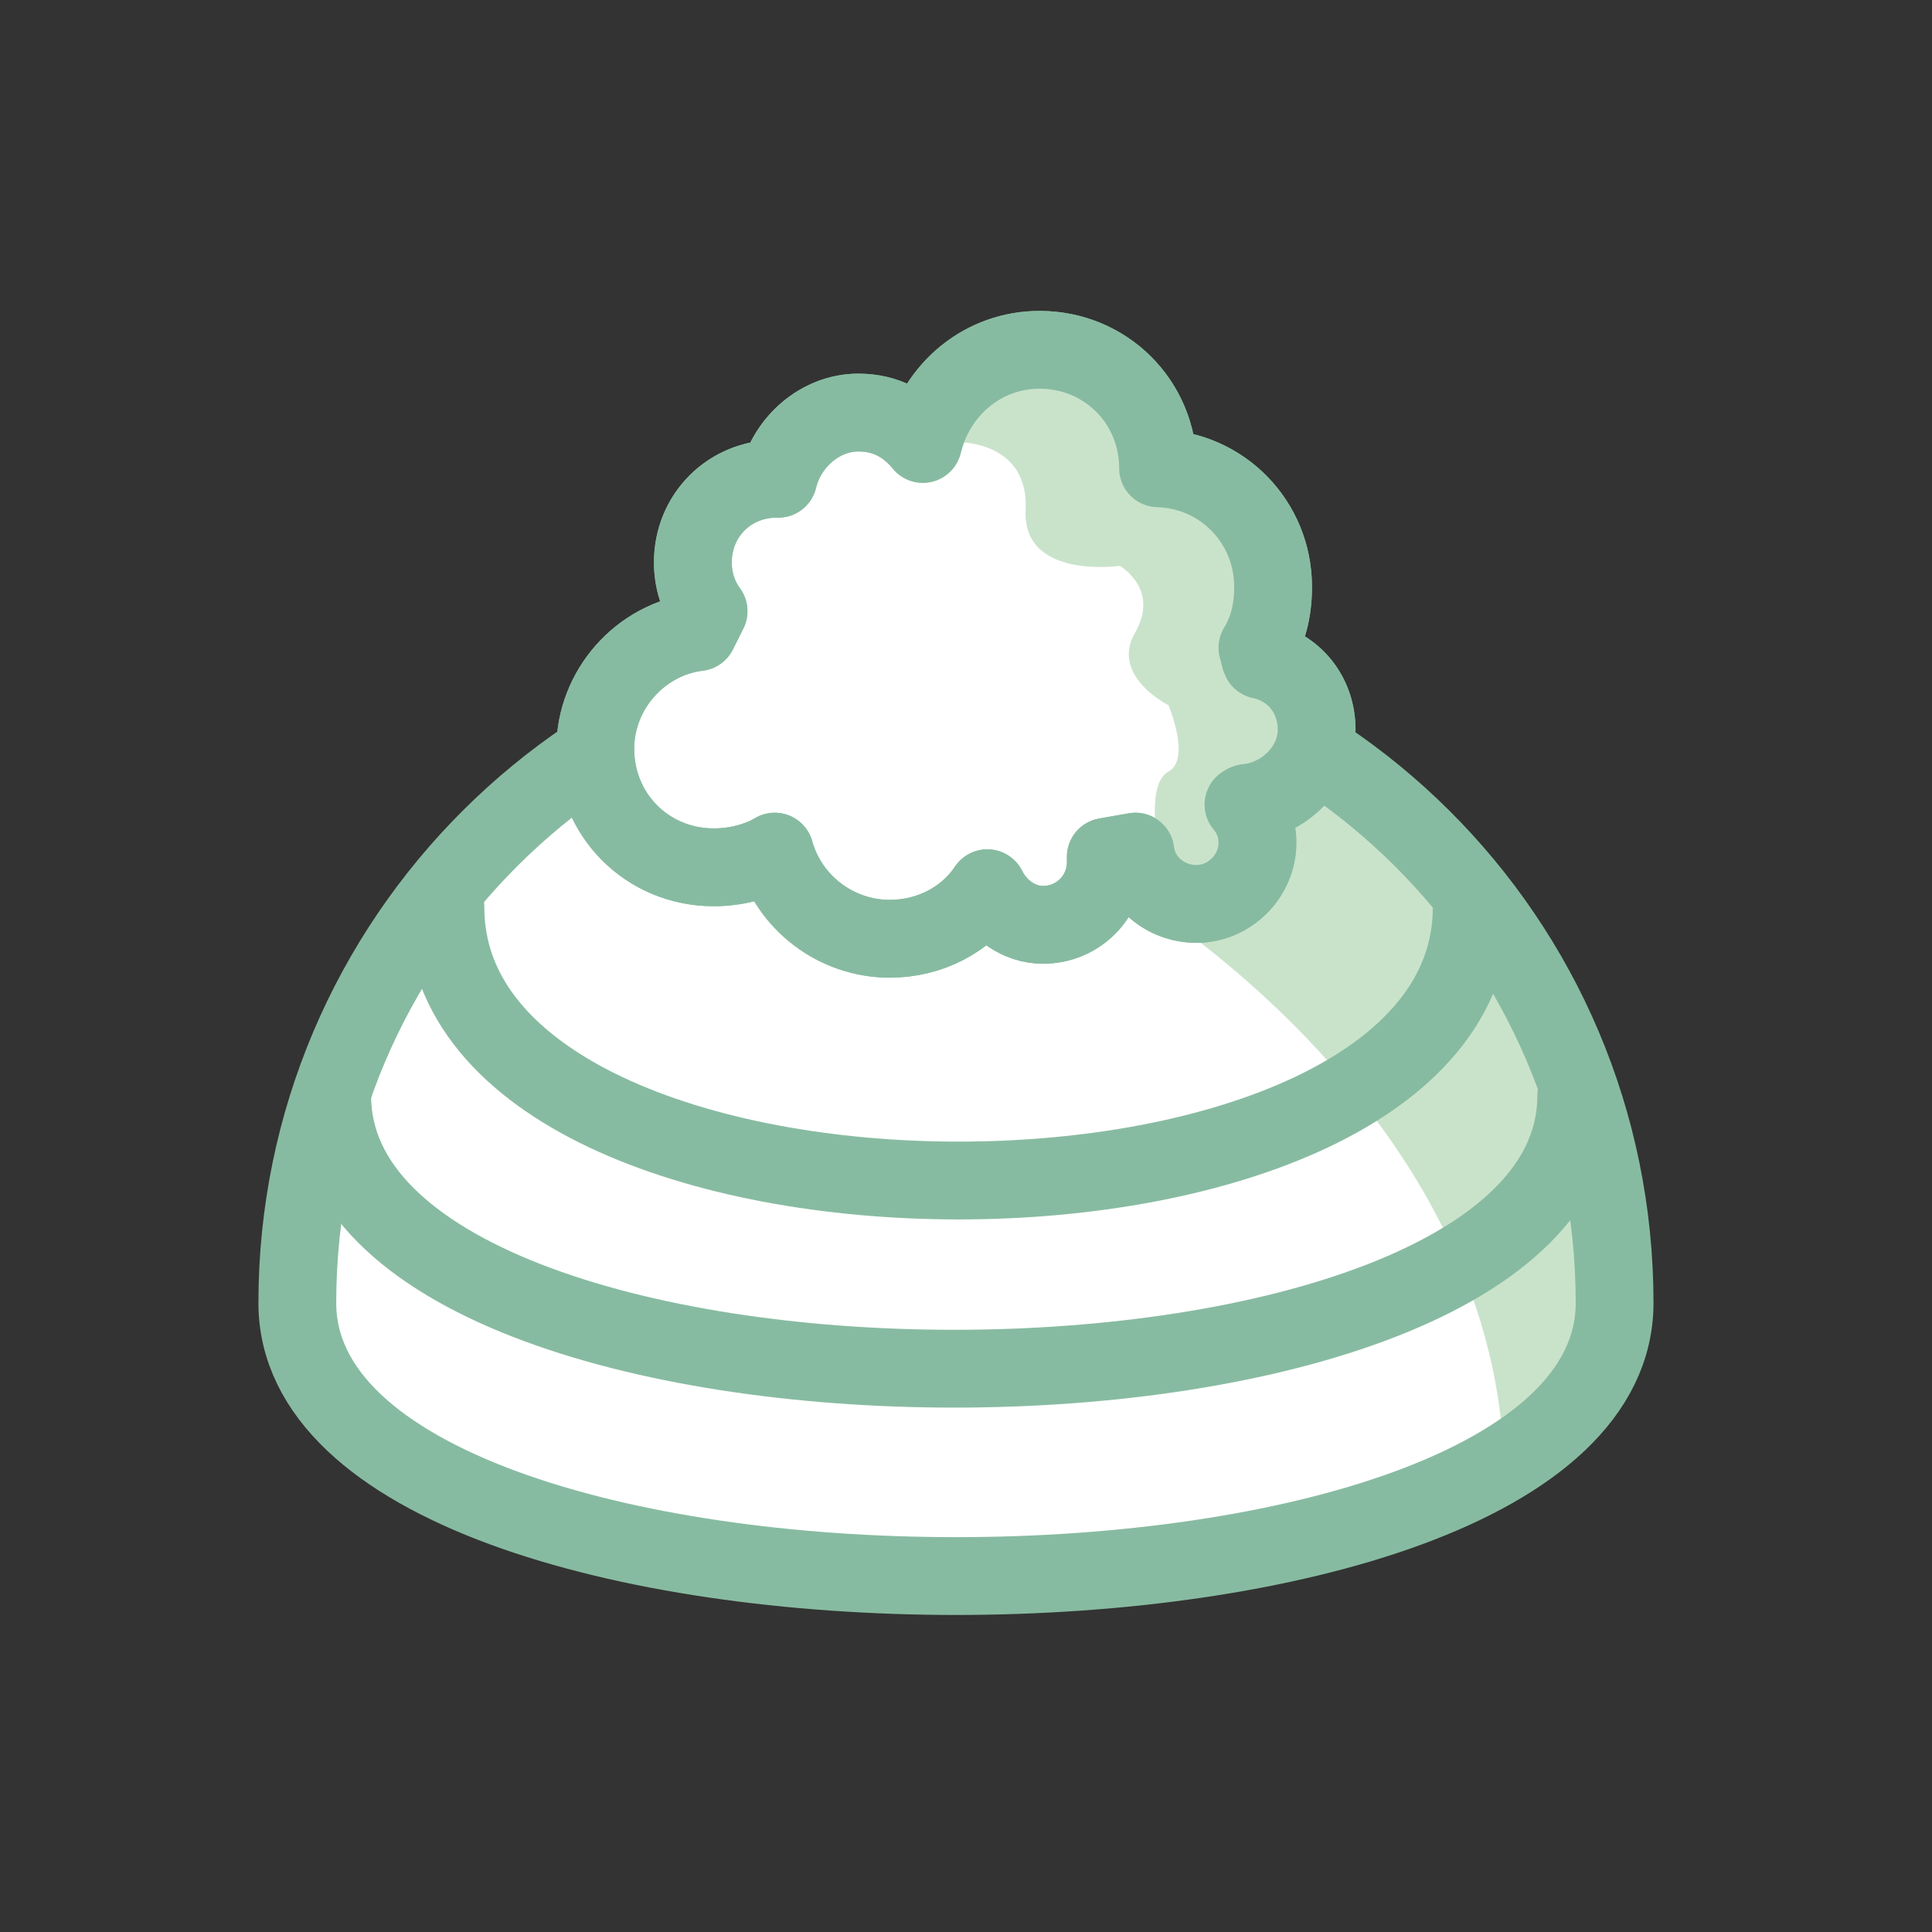 <svg width="301" height="301" viewBox="0 0 301 301" fill="none" xmlns="http://www.w3.org/2000/svg">
<rect x="0" y="0" width="301" height="301" fill="#333333" stroke="none"/>
<path d="M251.279 202.449C251.279 259.186 46.05 259.186 46.05 202.449C46.05 145.713 92.199 100.106 148.393 100.106C205.13 100.106 251.279 145.713 251.279 202.449Z" fill="white"/>
<path d="M176.897 139.741C176.897 139.741 230.647 171.774 234.176 224.981C261.866 223.352 251.822 179.103 251.822 179.103L226.847 130.511L205.129 119.923L195.357 128.067L195.9 139.469L188.299 142.184L176.897 139.741Z" fill="#C9E3CA"/>
<path d="M251.55 202.992C251.55 259.729 46.322 259.729 46.322 202.992C46.322 146.256 92.471 100.649 148.664 100.649C205.672 100.649 251.55 146.256 251.55 202.992Z" stroke="#87BBA1" stroke-width="12.122" stroke-miterlimit="10" stroke-linecap="round" stroke-linejoin="round"/>
<path d="M205.129 113.68C205.129 108.25 201.6 103.907 196.442 102.821C196.171 102.278 196.171 101.735 195.9 100.921C197.528 98.206 198.343 95.22 198.343 91.419C198.343 81.375 190.47 73.231 180.426 72.96C180.426 62.644 172.282 54.5 161.966 54.5C153.279 54.5 145.95 60.472 143.778 69.159C141.335 66.173 138.077 64.273 133.734 64.273C127.761 64.273 122.604 68.888 121.246 74.588H120.975C113.645 74.588 107.944 80.289 107.944 87.619C107.944 90.334 108.759 93.048 110.388 95.22C109.845 96.306 109.302 97.392 108.759 98.478C99.8 99.564 92.742 107.436 92.742 116.666C92.742 126.982 100.886 135.126 111.202 135.126C114.459 135.126 117.989 134.311 120.703 132.682C122.875 140.555 130.205 146.256 138.62 146.256C144.864 146.256 150.565 143.27 153.822 138.383C155.451 141.641 158.709 144.084 162.509 144.084C167.938 144.084 172.282 139.741 172.282 134.311C172.282 134.04 172.282 133.768 172.282 133.497C173.911 133.225 175.268 132.954 176.897 132.682C177.44 137.297 181.512 140.826 186.398 140.826C191.556 140.826 195.9 136.483 195.9 131.325C195.9 128.882 195.085 126.982 193.728 125.353C193.999 125.353 193.999 125.081 194.271 125.081C199.972 124.538 205.129 119.652 205.129 113.68Z" fill="white" stroke="#87BBA1" stroke-width="12.122" stroke-miterlimit="10" stroke-linecap="round" stroke-linejoin="round"/>
<path d="M245.578 170.688C245.578 227.424 51.751 227.424 51.751 170.688" stroke="#87BBA1" stroke-width="12.122" stroke-miterlimit="10" stroke-linecap="round" stroke-linejoin="round"/>
<path d="M229.29 141.369C229.29 198.106 69.396 198.106 69.396 141.369" stroke="#87BBA1" stroke-width="12.122" stroke-miterlimit="10" stroke-linecap="round" stroke-linejoin="round"/>
<path d="M149.208 68.888C149.208 68.888 160.338 68.616 159.795 79.475C159.252 90.334 174.454 88.162 174.454 88.162C174.454 88.162 180.698 91.691 176.897 98.478C172.825 105.264 182.055 109.879 182.055 109.879C182.055 109.879 185.584 118.295 182.055 120.195C178.526 122.095 180.426 131.597 180.426 131.597L186.127 138.383L191.828 134.854V125.081L197.8 120.466L202.415 114.494V106.622L194.542 99.292L195.085 90.605L189.385 77.303L176.626 72.688L171.196 60.744L156.266 58.029L148.936 63.458" fill="#C9E3CA"/>
<path d="M205.129 113.68C205.129 108.25 201.6 103.907 196.442 102.821C196.171 102.278 196.171 101.735 195.9 100.921C197.528 98.206 198.343 95.22 198.343 91.419C198.343 81.375 190.47 73.231 180.426 72.96C180.426 62.644 172.282 54.5 161.966 54.5C153.279 54.5 145.95 60.472 143.778 69.159C141.335 66.173 138.077 64.273 133.734 64.273C127.761 64.273 122.604 68.888 121.246 74.588H120.975C113.645 74.588 107.944 80.289 107.944 87.619C107.944 90.334 108.759 93.048 110.388 95.22C109.845 96.306 109.302 97.392 108.759 98.478C99.8 99.564 92.742 107.436 92.742 116.666C92.742 126.982 100.886 135.126 111.202 135.126C114.459 135.126 117.989 134.311 120.703 132.682C122.875 140.555 130.205 146.256 138.62 146.256C144.864 146.256 150.565 143.27 153.822 138.383C155.451 141.641 158.709 144.084 162.509 144.084C167.938 144.084 172.282 139.741 172.282 134.311C172.282 134.04 172.282 133.768 172.282 133.497C173.911 133.225 175.268 132.954 176.897 132.682C177.44 137.297 181.512 140.826 186.398 140.826C191.556 140.826 195.9 136.483 195.9 131.325C195.9 128.882 195.085 126.982 193.728 125.353C193.999 125.353 193.999 125.081 194.271 125.081C199.972 124.538 205.129 119.652 205.129 113.68Z" stroke="#87BBA1" stroke-width="12.122" stroke-miterlimit="10" stroke-linecap="round" stroke-linejoin="round"/>
</svg>
